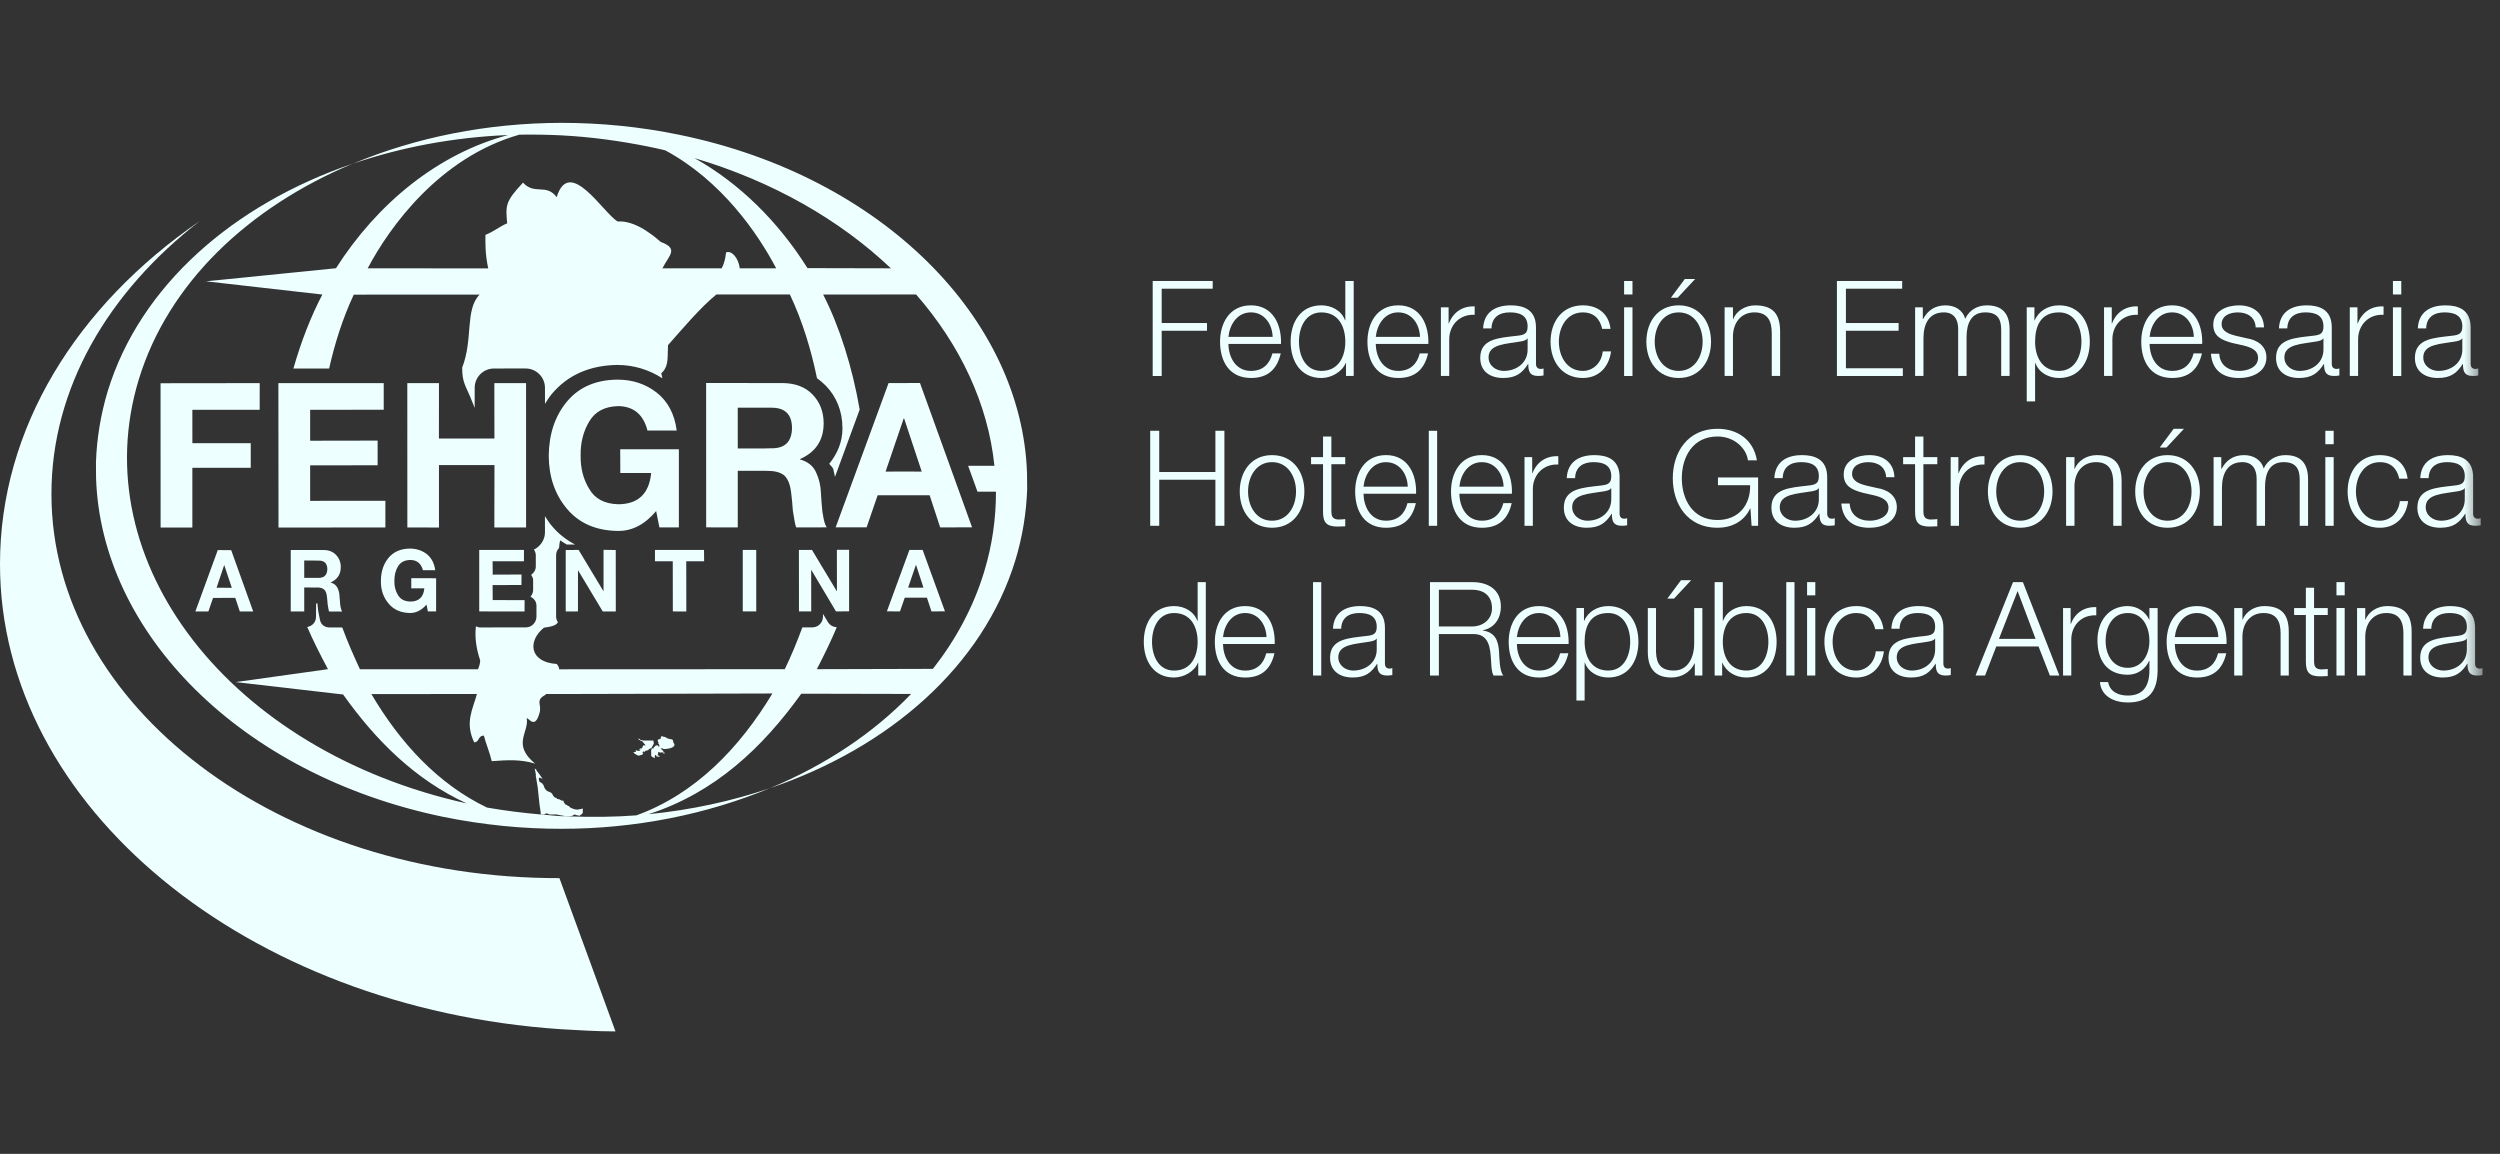 <svg xmlns="http://www.w3.org/2000/svg" xmlns:xlink="http://www.w3.org/1999/xlink" width="104" height="48" viewBox="0 0 104 48">
  <rect x="0" y="0" width="104" height="48" fill="#333333" stroke="none"/>
  <defs>
    <polygon id="fehgra-a" points="0 38.906 103.271 38.906 103.271 1.111 0 1.111"/>
  </defs>
  <g fill="none" fill-rule="evenodd" transform="translate(0 4)">
    <polygon fill="#EFF" points="6.681 17.945 8.002 17.945 8.002 15.461 10.431 15.461 10.431 14.438 8.003 14.438 8.002 13.048 10.802 13.048 10.804 11.938 6.679 11.943"/>
    <polygon fill="#EFF" points="11.586 17.945 16.032 17.943 16.032 16.833 12.902 16.835 12.902 15.359 15.709 15.355 15.709 14.329 12.902 14.334 12.902 13.048 15.963 13.045 15.963 11.938 11.581 11.938"/>
    <polygon fill="#EFF" points="16.946 17.942 18.261 17.945 18.261 15.348 20.57 15.348 20.565 17.943 21.885 17.942 21.884 11.938 20.565 11.938 20.568 14.242 18.259 14.242 18.261 11.938 16.944 11.938"/>
    <path fill="#EFF" d="M27.296 17.26C26.822 17.821 26.294 18.097 25.696 18.086 24.797 18.075 24.093 17.767 23.591 17.173 23.09 16.581 22.835 15.848 22.827 14.964 22.838 14.049 23.09 13.297 23.591 12.698 24.092 12.103 24.789 11.8 25.693 11.793 26.308 11.793 26.855 11.97 27.319 12.333 27.783 12.697 28.063 13.226 28.151 13.91L26.935 13.91C26.761 13.234 26.353 12.905 25.721 12.894 25.157 12.908 24.759 13.118 24.513 13.531 24.269 13.94 24.144 14.409 24.154 14.964 24.148 15.478 24.265 15.941 24.516 16.346 24.757 16.759 25.157 16.961 25.721 16.977 26.547 16.973 27.005 16.54 27.088 15.678L25.805 15.678 25.801 14.69 28.241 14.69 28.241 17.94 27.432 17.94 27.296 17.26zM29.377 17.938L30.691 17.941 30.691 15.585 31.82 15.585 31.818 14.655 30.691 14.655 30.69 12.96 31.818 12.958 31.818 11.935 29.375 11.932 29.377 17.938zM31.82 15.585L31.956 15.59C32.269 15.59 32.502 15.664 32.65 15.8 32.788 15.95 32.877 16.178 32.912 16.5 32.944 16.741 32.965 16.991 32.983 17.247 33 17.371 33.025 17.496 33.045 17.612 33.062 17.731 33.087 17.843 33.119 17.941L34.394 17.938C34.338 17.858 34.297 17.745 34.273 17.618 34.258 17.557 34.244 17.498 34.237 17.425 34.223 17.371 34.215 17.311 34.207 17.244 34.181 16.955 34.159 16.72 34.151 16.516 34.142 16.202 34.072 15.91 33.946 15.646 33.826 15.376 33.596 15.201 33.279 15.113L33.279 15.098C33.937 14.808 34.269 14.304 34.264 13.593 34.259 13.117 34.103 12.72 33.802 12.411 33.5 12.097 33.079 11.938 32.543 11.935L31.818 11.935 31.818 12.958 32.078 12.96C32.652 12.955 32.941 13.231 32.947 13.793 32.944 14.376 32.652 14.662 32.078 14.648L31.818 14.655 31.82 15.585zM34.763 17.938L36.051 17.938 36.51 16.603 37.595 16.603 37.595 15.616 36.84 15.618 37.592 13.412 37.592 11.935 36.965 11.935 34.763 17.938zM37.595 16.603L38.673 16.603 39.112 17.941 40.438 17.936 38.271 11.932 37.592 11.935 37.592 13.412 37.595 13.407 37.613 13.412 38.344 15.618 37.595 15.616 37.595 16.603zM8.127 21.438L8.668 21.438 8.862 20.875 9.324 20.872 9.323 20.451 9.009 20.451 9.323 19.516 9.323 18.885 9.06 18.881 8.127 21.438zM9.324 20.872L9.788 20.872 9.976 21.438 10.533 21.438 9.617 18.885 9.323 18.885 9.323 19.516 9.331 19.512 9.643 20.452 9.323 20.451 9.324 20.872zM12.095 21.438L12.656 21.438 12.656 20.439 13.135 20.441 13.133 20.039 12.656 20.038 12.656 19.316 13.135 19.32 13.135 18.881 12.095 18.881 12.095 21.438zM13.135 20.441L13.196 20.439C13.328 20.439 13.423 20.469 13.488 20.528 13.551 20.588 13.59 20.687 13.601 20.825 13.615 20.93 13.622 21.036 13.631 21.145 13.637 21.198 13.651 21.246 13.657 21.297 13.664 21.345 13.677 21.399 13.685 21.438L14.233 21.441C14.207 21.401 14.191 21.355 14.18 21.297 14.172 21.276 14.166 21.248 14.166 21.22 14.156 21.193 14.153 21.17 14.152 21.139 14.141 21.013 14.132 20.915 14.126 20.833 14.124 20.697 14.095 20.569 14.04 20.458 13.985 20.347 13.895 20.27 13.756 20.235L13.757 20.23C14.039 20.103 14.178 19.887 14.176 19.588 14.176 19.385 14.109 19.222 13.979 19.085 13.853 18.95 13.673 18.877 13.445 18.881L13.135 18.881 13.135 19.32 13.247 19.321C13.489 19.316 13.612 19.429 13.617 19.669 13.614 19.919 13.491 20.041 13.247 20.04L13.133 20.039 13.135 20.441zM17.743 21.151L17.799 21.435 18.142 21.435 18.142 20.055 17.109 20.052 17.109 20.474 17.653 20.475C17.619 20.836 17.424 21.025 17.074 21.025 16.836 21.021 16.662 20.934 16.558 20.758 16.449 20.585 16.401 20.389 16.406 20.168 16.405 19.935 16.453 19.729 16.558 19.559 16.664 19.388 16.831 19.298 17.071 19.295 17.339 19.295 17.515 19.436 17.595 19.721L18.104 19.721C18.068 19.432 17.95 19.207 17.75 19.047 17.552 18.896 17.318 18.824 17.057 18.82 16.675 18.825 16.378 18.95 16.164 19.204 15.955 19.459 15.845 19.78 15.845 20.172 15.84 20.549 15.955 20.86 16.164 21.106 16.378 21.364 16.675 21.496 17.061 21.501 17.312 21.501 17.541 21.384 17.743 21.151"/>
    <polygon fill="#EFF" points="19.936 21.435 21.822 21.438 21.823 20.966 20.497 20.963 20.492 20.339 21.692 20.336 21.695 19.9 20.497 19.905 20.492 19.349 21.796 19.35 21.797 18.877 19.936 18.877"/>
    <polygon fill="#EFF" points="23.534 21.438 24.043 21.435 24.044 19.721 24.048 19.725 25.075 21.438 25.617 21.438 25.615 18.881 25.107 18.873 25.107 20.596 25.101 20.59 24.07 18.877 23.534 18.881"/>
    <polygon fill="#EFF" points="27.99 21.435 28.551 21.438 28.548 19.35 29.292 19.349 29.287 18.877 27.247 18.877 27.247 19.35 27.987 19.349"/>
    <polygon fill="#EFF" points="30.899 21.435 31.46 21.435 31.459 18.877 30.899 18.877"/>
    <polygon fill="#EFF" points="33.237 21.435 33.747 21.435 33.745 19.719 33.755 19.717 34.777 21.435 35.323 21.431 35.323 18.873 34.814 18.873 34.817 20.59 34.81 20.593 33.778 18.877 33.235 18.877"/>
    <path fill="#EFF" d="M36.895 21.431L37.439 21.435 37.638 20.864 38.103 20.864 38.101 20.447 37.778 20.445 38.099 19.505 38.101 18.877 37.832 18.877 36.895 21.431zM38.103 20.864L38.561 20.864 38.749 21.435 39.31 21.431 38.382 18.877 38.101 18.877 38.099 19.505 38.103 19.507 38.108 19.505 38.417 20.445 38.101 20.447 38.103 20.864zM2.14 16.559C2.135 12.138 4.514 8.132 8.312 5.194 3.183 8.717-.003 13.819 0 19.472.003 29.584 10.289 37.933 23.315 38.814 24.076 38.858 24.854 38.906 25.604 38.906L23.272 32.53C11.608 32.555 2.144 25.377 2.14 16.559M23.807 29.939L23.892 29.882 24.015 29.918 24.116 29.935 24.172 29.88 24.192 29.884 24.244 29.814 24.244 29.682 24.244 29.636 24.138 29.66 24.012 29.682 23.894 29.664 23.734 29.603 23.692 29.555 23.513 29.457 23.459 29.384 23.438 29.309 23.369 29.306 23.313 29.276 23.262 29.25 23.182 29.236 23.133 29.185 23.09 29.185 23.018 29.113 22.986 29.05 22.929 28.978 22.812 28.926 22.762 28.906 22.705 28.854 22.652 28.779 22.613 28.669 22.561 28.596 22.494 28.55 22.445 28.522 22.417 28.444 22.42 28.374 22.445 28.35 22.518 28.369 22.559 28.425 22.559 28.39 22.518 28.322 22.445 28.217 22.365 28.112 22.311 28.04 22.313 28.017 22.244 27.969 22.292 28.22 22.289 28.276 22.368 28.75 22.445 29.48 22.492 29.788 22.494 29.839 22.494 29.882C22.539 29.882 22.581 29.884 22.621 29.889L22.637 29.882 22.705 29.842 22.764 29.839 22.812 29.863 22.855 29.882 22.91 29.882 22.986 29.882 23.059 29.882 23.135 29.878 23.335 29.92 23.439 29.936 23.461 29.939 23.497 29.955C23.559 29.958 23.626 29.958 23.69 29.963L23.692 29.955 23.807 29.939zM26.652 27.408L26.689 27.41 26.757 27.357 26.727 27.302 26.757 27.259 26.776 27.261 26.812 27.282 26.857 27.23C26.888 27.23 26.956 27.208 26.956 27.208L27.01 27.161 27.038 27.132 27.088 27.132 27.15 27.028 27.2 26.932 27.181 26.806 27.148 26.806 26.779 26.806C26.767 26.802 26.754 26.802 26.754 26.802L26.655 26.785 26.609 26.751 26.557 26.711 26.578 26.785 26.629 26.785 26.655 26.806 26.629 26.827 26.707 26.827 26.757 26.88C26.757 26.892 26.767 26.9 26.776 26.911 26.812 26.936 26.842 26.976 26.854 27.008L26.778 27.008 26.758 27.007 26.703 27.132 26.684 27.136 26.628 27.136 26.604 27.161 26.578 27.187 26.654 27.187 26.609 27.233 26.524 27.233 26.446 27.208 26.448 27.282 26.359 27.282 26.357 27.307C26.407 27.357 26.554 27.488 26.652 27.408M27.184 27.136L27.153 27.136 27.112 27.132 27.111 27.159 27.09 27.204 27.087 27.259 27.09 27.278 27.09 27.337 27.09 27.357 27.087 27.412 27.09 27.433 27.108 27.466 27.153 27.496 27.16 27.51 27.18 27.51 27.239 27.541 27.239 27.466 27.251 27.412 27.29 27.408 27.308 27.463 27.436 27.488 27.436 27.466 27.41 27.43 27.383 27.433 27.364 27.412 27.361 27.391 27.386 27.307 27.384 27.278 27.408 27.282 27.457 27.307 27.489 27.302 27.508 27.302 27.533 27.302 27.575 27.302 27.61 27.302 27.604 27.337 27.604 27.357 27.638 27.359 27.638 27.302 27.604 27.282 27.604 27.261 27.576 27.244 27.57 27.229 27.566 27.204 27.491 27.159 27.491 27.132 27.507 27.136 27.57 27.132 27.575 27.136 27.606 27.161C27.84 27.159 28.186 27.084 28.007 26.881 28.007 26.674 27.894 26.824 27.664 26.657L27.638 26.654 27.61 26.654 27.576 26.636 27.533 26.621 27.491 26.657 27.491 26.676 27.491 26.712 27.455 26.751 27.408 26.748 27.361 26.786 27.364 26.824 27.387 26.881 27.386 26.936 27.41 26.951 27.436 27.03 27.408 27.084 27.406 27.056 27.365 27.008 27.332 27.008 27.308 27.008 27.287 27.007 27.235 27.059 27.202 27.084 27.184 27.136z"/>
    <path fill="#EFF" d="M26.475,29.919 C25.558,29.988 24.628,29.998 23.689,29.962 C23.626,29.958 23.56,29.958 23.498,29.954 C23.447,29.953 23.395,29.954 23.347,29.954 C23.104,29.94 22.863,29.913 22.621,29.89 C22.58,29.884 22.539,29.882 22.494,29.882 C21.749,29.818 21.009,29.724 20.26,29.595 C18.213,28.614 16.637,26.887 15.45,24.874 L19.84,24.87 C19.673,25.497 19.327,26.054 19.726,26.881 C19.948,26.882 19.875,26.6 20.13,26.603 C20.202,26.9 20.383,27.337 20.457,27.665 C21.109,27.614 21.672,27.585 22.258,27.767 C21.284,26.954 22.017,26.479 21.912,25.87 C22.022,25.9 22.256,26.327 22.441,25.667 C22.559,25.314 22.244,25.138 22.685,24.909 C22.698,24.894 22.709,24.884 22.715,24.871 L23.744,24.871 L23.783,24.87 L32.132,24.849 C30.775,27.101 28.935,29.028 26.475,29.919 L26.475,29.919 Z M33.591,7.154 C32.371,5.214 30.761,3.621 28.889,2.577 C32.157,3.545 34.95,5.157 37.061,7.162 L33.591,7.154 Z M30.771,7.163 L30.772,7.151 C30.722,6.744 30.44,6.4 30.203,6.503 C30.178,6.769 30.117,6.979 30.023,7.163 L27.558,7.162 C27.561,7.154 27.56,7.143 27.571,7.137 C27.835,6.621 28.21,6.367 27.569,6.097 C27.541,6.089 27.507,6.077 27.486,6.062 C27.367,5.968 27.266,5.873 27.146,5.785 C27.019,5.691 26.897,5.611 26.775,5.533 C26.422,5.323 26.049,5.189 25.695,5.214 C25.089,4.858 23.689,2.487 23.157,4.202 C22.723,3.618 22.236,4.128 21.758,3.597 C21.025,4.384 21.028,4.532 21.099,5.29 C20.788,5.419 20.528,5.642 20.195,5.77 C20.195,6.055 20.17,6.519 20.31,7.165 L15.295,7.163 C16.226,5.404 18.302,2.545 21.605,1.602 C22.188,1.593 22.772,1.602 23.355,1.631 C24.553,1.693 25.766,1.855 26.975,2.099 C27.212,2.144 27.443,2.2 27.675,2.254 C30.025,3.523 31.525,5.708 32.289,7.162 L30.771,7.163 Z M28.268,1.609 C26.622,1.269 24.978,1.111 23.361,1.111 C20.271,1.115 17.301,1.714 14.694,2.805 C16.699,2.12 18.878,1.71 21.141,1.617 C18.241,2.387 15.711,4.438 13.976,7.159 L8.569,7.703 L13.41,8.253 C12.942,9.139 12.528,10.202 12.205,11.332 L13.691,11.332 C13.925,10.3 14.249,9.254 14.717,8.257 L19.952,8.254 C19.335,8.888 19.693,10.084 19.227,11.293 C19.225,11.96 19.392,12.052 19.646,12.719 C19.681,12.809 19.717,12.883 19.747,12.969 L19.747,12.13 C19.747,11.687 20.11,11.329 20.549,11.33 L21.868,11.329 C22.31,11.329 22.671,11.69 22.671,12.134 L22.671,12.802 C22.76,12.661 22.846,12.515 22.963,12.379 C23.619,11.602 24.53,11.198 25.678,11.181 C26.37,11.184 26.995,11.378 27.552,11.735 C27.54,11.66 27.528,11.59 27.507,11.53 C27.53,11.511 27.551,11.488 27.573,11.464 C27.825,11.192 27.762,10.815 27.789,10.358 C28.41,9.658 29.126,8.801 29.8,8.251 L32.86,8.25 C33.394,9.387 33.748,10.572 33.987,11.735 C34.12,11.827 34.237,11.932 34.352,12.044 C34.8,12.503 35.042,13.11 35.045,13.784 C35.047,13.792 35.048,13.8 35.047,13.811 C35.047,14.398 34.828,14.88 34.497,15.294 C34.545,15.365 34.621,15.417 34.662,15.503 L34.735,15.838 L35.762,13.039 C35.465,11.3 34.922,9.574 34.243,8.253 L38.111,8.25 C39.952,10.361 41.106,12.817 41.368,15.377 L40.274,15.377 L40.663,16.454 L41.432,16.454 C41.435,17.558 41.279,18.682 40.937,19.799 C40.492,21.258 39.76,22.613 38.809,23.825 L33.981,23.838 C34.314,23.193 34.584,22.631 34.809,22.094 C34.659,22.083 34.525,22.011 34.443,21.881 C34.443,21.881 34.306,21.647 34.236,21.537 L34.236,21.654 C34.235,21.9 34.039,22.099 33.794,22.099 L33.378,22.099 C33.156,22.703 32.916,23.282 32.647,23.839 L23.787,23.842 L23.765,23.842 L23.265,23.845 C23.254,23.763 23.224,23.69 23.159,23.621 C22.016,23.547 21.94,22.664 22.631,22.109 C23.038,22.063 23.163,21.979 23.209,21.882 C23.167,21.815 23.132,21.739 23.134,21.654 L23.134,19.095 C23.136,18.98 23.179,18.87 23.256,18.797 C23.264,18.672 23.279,18.558 23.309,18.478 C23.397,18.544 23.488,18.602 23.574,18.651 L23.578,18.652 L23.922,18.652 C23.563,18.459 23.235,18.214 22.97,17.894 C22.849,17.761 22.764,17.614 22.669,17.473 L22.671,18.143 C22.671,18.46 22.477,18.733 22.211,18.864 C22.256,18.923 22.288,19.008 22.289,19.095 L22.289,19.573 C22.288,19.717 22.205,19.831 22.096,19.915 C22.131,19.98 22.178,20.04 22.178,20.119 L22.178,20.553 C22.18,20.654 22.131,20.742 22.07,20.821 C22.211,20.898 22.313,21.017 22.317,21.189 L22.317,21.654 C22.313,21.9 22.116,22.102 21.875,22.099 L19.978,22.102 C19.914,22.102 19.856,22.083 19.799,22.055 C19.765,22.36 19.754,22.81 19.976,23.475 C19.975,23.589 19.937,23.715 19.886,23.842 L14.974,23.842 C14.712,23.277 14.46,22.707 14.238,22.102 L13.732,22.102 C13.53,22.107 13.371,22.014 13.316,21.812 C13.316,21.812 13.265,21.582 13.254,21.511 C13.254,21.511 13.237,21.428 13.227,21.327 C13.227,21.327 13.213,21.193 13.203,21.1 C13.196,21.103 13.189,21.104 13.186,21.105 C13.186,21.105 13.154,21.105 13.15,21.104 C13.148,21.38 13.146,21.655 13.146,21.655 C13.15,21.877 12.99,22.048 12.781,22.083 C13.013,22.624 13.3,23.193 13.643,23.838 L9.803,24.375 L14.274,24.891 C15.639,26.809 17.264,28.431 19.412,29.421 C9.56,27.239 3.46,19.381 5.773,11.787 C6.998,7.774 10.339,4.622 14.67,2.809 C9.712,4.507 5.829,7.879 4.48,12.277 C4.187,13.252 4.025,14.249 3.992,15.228 L3.996,15.877 C4.196,22.301 9.98,28.231 18.451,29.984 C20.097,30.317 21.743,30.48 23.347,30.478 C26.439,30.48 29.405,29.874 32.015,28.792 C30.432,29.331 28.73,29.698 26.978,29.871 C29.754,28.973 31.726,27.095 33.334,24.858 L37.903,24.868 C36.334,26.501 34.329,27.833 32.033,28.787 C37.002,27.095 40.89,23.712 42.241,19.301 C42.537,18.327 42.694,17.337 42.73,16.357 L42.725,15.711 C42.525,9.284 36.731,3.35 28.268,1.609 L28.268,1.609 Z"/>
    <polygon fill="#EFF" points="47.952 7.689 50.448 7.689 50.448 8.01 48.326 8.01 48.326 9.438 50.211 9.438 50.211 9.759 48.326 9.759 48.326 11.641 47.952 11.641"/>
    <path fill="#EFF" d="M52.943 10.014C52.926 9.488 52.601 8.995 52.04 8.995 51.471 8.995 51.157 9.494 51.102 10.014L52.943 10.014zM51.102 10.308C51.108 10.816 51.372 11.43 52.04 11.43 52.547 11.43 52.822 11.132 52.932 10.7L53.279 10.7C53.13 11.348 52.755 11.724 52.04 11.724 51.135 11.724 50.754 11.026 50.754 10.214 50.754 9.461 51.135 8.702 52.04 8.702 52.954 8.702 53.318 9.504 53.289 10.308L51.102 10.308zM54.969 11.43C55.706 11.43 55.965 10.806 55.965 10.214 55.965 9.621 55.706 8.996 54.969 8.996 54.307 8.996 54.037 9.621 54.037 10.214 54.037 10.806 54.307 11.43 54.969 11.43L54.969 11.43zM56.314 11.64L55.994 11.64 55.994 11.098 55.983 11.098C55.834 11.469 55.382 11.725 54.969 11.725 54.103 11.725 53.691 11.021 53.691 10.214 53.691 9.406 54.103 8.702 54.969 8.702 55.393 8.702 55.807 8.918 55.955 9.328L55.965 9.328 55.965 7.689 56.314 7.689 56.314 11.64zM59.073 10.014C59.056 9.488 58.73 8.995 58.169 8.995 57.602 8.995 57.288 9.494 57.232 10.014L59.073 10.014zM57.232 10.308C57.238 10.816 57.502 11.43 58.169 11.43 58.676 11.43 58.952 11.132 59.062 10.7L59.408 10.7C59.26 11.348 58.885 11.724 58.169 11.724 57.264 11.724 56.885 11.026 56.885 10.214 56.885 9.461 57.264 8.702 58.169 8.702 59.084 8.702 59.447 9.504 59.42 10.308L57.232 10.308zM59.941 8.786L60.262 8.786 60.262 9.456 60.272 9.456C60.449 8.995 60.835 8.724 61.347 8.746L61.347 9.095C60.719 9.063 60.288 9.527 60.288 10.119L60.288 11.64 59.941 11.64 59.941 8.786zM63.549 10.08L63.539 10.08C63.494 10.163 63.341 10.192 63.247 10.207 62.657 10.313 61.924 10.307 61.924 10.866 61.924 11.215 62.234 11.43 62.558 11.43 63.087 11.43 63.556 11.094 63.549 10.534L63.549 10.08zM61.697 9.66C61.731 8.99 62.199 8.703 62.85 8.703 63.351 8.703 63.897 8.857 63.897 9.622L63.897 11.137C63.897 11.27 63.963 11.348 64.1 11.348 64.139 11.348 64.183 11.337 64.211 11.326L64.211 11.619C64.134 11.635 64.079 11.64 63.985 11.64 63.632 11.64 63.577 11.443 63.577 11.143L63.566 11.143C63.325 11.514 63.076 11.724 62.53 11.724 62.006 11.724 61.578 11.464 61.578 10.889 61.578 10.087 62.355 10.057 63.104 9.969 63.389 9.937 63.549 9.898 63.549 9.583 63.549 9.113 63.214 8.995 62.806 8.995 62.376 8.995 62.056 9.195 62.046 9.66L61.697 9.66zM66.651 9.682C66.557 9.256 66.299 8.996 65.846 8.996 65.18 8.996 64.849 9.606 64.849 10.214 64.849 10.821 65.18 11.43 65.846 11.43 66.276 11.43 66.628 11.094 66.674 10.618L67.02 10.618C66.926 11.303 66.481 11.724 65.846 11.724 64.975 11.724 64.503 11.032 64.503 10.214 64.503 9.394 64.975 8.702 65.846 8.702 66.452 8.702 66.92 9.029 66.998 9.682L66.651 9.682z"/>
    <mask id="fehgra-b" fill="#fff">
      <use xlink:href="#fehgra-a"/>
    </mask>
    <path fill="#EFF" d="M67.563 11.641L67.911 11.641 67.911 8.786 67.563 8.786 67.563 11.641zM67.563 8.249L67.911 8.249 67.911 7.689 67.563 7.689 67.563 8.249zM69.789 8.387L69.508 8.387 70.088 7.607 70.517 7.607 69.789 8.387zM68.836 10.214C68.836 10.821 69.167 11.43 69.833 11.43 70.5 11.43 70.83 10.821 70.83 10.214 70.83 9.606 70.5 8.996 69.833 8.996 69.167 8.996 68.836 9.606 68.836 10.214L68.836 10.214zM71.179 10.214C71.179 11.032 70.704 11.724 69.833 11.724 68.963 11.724 68.489 11.032 68.489 10.214 68.489 9.394 68.963 8.702 69.833 8.702 70.704 8.702 71.179 9.394 71.179 10.214L71.179 10.214zM71.744 8.786L72.091 8.786 72.091 9.278 72.102 9.278C72.228 8.935 72.609 8.703 73.012 8.703 73.81 8.703 74.053 9.123 74.053 9.804L74.053 11.64 73.705 11.64 73.705 9.859C73.705 9.366 73.546 8.995 72.984 8.995 72.433 8.995 72.102 9.416 72.091 9.975L72.091 11.64 71.744 11.64 71.744 8.786z" mask="url(#fehgra-b)"/>
    <polygon fill="#EFF" points="76.416 7.689 79.131 7.689 79.131 8.01 76.79 8.01 76.79 9.438 78.982 9.438 78.982 9.759 76.79 9.759 76.79 11.32 79.158 11.32 79.158 11.641 76.416 11.641" mask="url(#fehgra-b)"/>
    <path fill="#EFF" d="M79.669 8.786L79.989 8.786 79.989 9.267 80.006 9.267C80.188 8.924 80.484 8.703 80.937 8.703 81.312 8.703 81.648 8.885 81.752 9.263 81.924 8.885 82.281 8.703 82.656 8.703 83.279 8.703 83.599 9.029 83.599 9.704L83.599 11.64 83.25 11.64 83.25 9.721C83.25 9.25 83.075 8.995 82.58 8.995 81.979 8.995 81.809 9.495 81.809 10.025L81.809 11.64 81.46 11.64 81.46 9.704C81.467 9.317 81.306 8.995 80.865 8.995 80.264 8.995 80.022 9.449 80.016 10.048L80.016 11.64 79.669 11.64 79.669 8.786zM85.657 8.995C84.892 8.995 84.66 9.566 84.66 10.214 84.66 10.805 84.919 11.43 85.657 11.43 86.318 11.43 86.588 10.805 86.588 10.214 86.588 9.621 86.318 8.995 85.657 8.995L85.657 8.995zM84.312 8.786L84.632 8.786 84.632 9.329 84.643 9.329C84.804 8.941 85.2 8.702 85.657 8.702 86.522 8.702 86.936 9.405 86.936 10.214 86.936 11.021 86.522 11.724 85.657 11.724 85.232 11.724 84.819 11.509 84.671 11.099L84.66 11.099 84.66 12.699 84.312 12.699 84.312 8.786zM87.528 8.786L87.849 8.786 87.849 9.456 87.86 9.456C88.036 8.995 88.422 8.724 88.934 8.746L88.934 9.095C88.306 9.063 87.875 9.527 87.875 10.119L87.875 11.64 87.528 11.64 87.528 8.786zM91.264 10.014C91.248 9.488 90.922 8.995 90.36 8.995 89.793 8.995 89.479 9.494 89.423 10.014L91.264 10.014zM89.423 10.308C89.429 10.816 89.693 11.43 90.36 11.43 90.868 11.43 91.144 11.132 91.253 10.7L91.601 10.7C91.451 11.348 91.077 11.724 90.36 11.724 89.456 11.724 89.076 11.026 89.076 10.214 89.076 9.461 89.456 8.702 90.36 8.702 91.275 8.702 91.639 9.504 91.611 10.308L89.423 10.308zM93.836 9.621C93.819 9.189 93.489 8.996 93.092 8.996 92.783 8.996 92.419 9.117 92.419 9.488 92.419 9.798 92.772 9.909 93.009 9.969L93.473 10.075C93.869 10.136 94.283 10.368 94.283 10.866 94.283 11.487 93.672 11.725 93.142 11.725 92.48 11.725 92.028 11.414 91.974 10.716L92.321 10.716C92.348 11.187 92.695 11.43 93.159 11.43 93.484 11.43 93.935 11.287 93.935 10.889 93.935 10.557 93.627 10.446 93.312 10.368L92.866 10.269C92.414 10.147 92.072 9.993 92.072 9.505 92.072 8.924 92.64 8.703 93.142 8.703 93.71 8.703 94.162 9 94.183 9.621L93.836 9.621zM96.656 10.08L96.645 10.08C96.6 10.163 96.447 10.192 96.354 10.207 95.763 10.313 95.03 10.307 95.03 10.866 95.03 11.215 95.339 11.43 95.664 11.43 96.193 11.43 96.661 11.094 96.656 10.534L96.656 10.08zM94.804 9.66C94.837 8.99 95.305 8.703 95.955 8.703 96.458 8.703 97.002 8.857 97.002 9.622L97.002 11.137C97.002 11.27 97.068 11.348 97.207 11.348 97.245 11.348 97.29 11.337 97.317 11.326L97.317 11.619C97.24 11.635 97.186 11.64 97.092 11.64 96.737 11.64 96.682 11.443 96.682 11.143L96.672 11.143C96.43 11.514 96.182 11.724 95.637 11.724 95.112 11.724 94.683 11.464 94.683 10.889 94.683 10.087 95.46 10.057 96.21 9.969 96.495 9.937 96.656 9.898 96.656 9.583 96.656 9.113 96.319 8.995 95.911 8.995 95.482 8.995 95.162 9.195 95.152 9.66L94.804 9.66zM97.751 8.786L98.07 8.786 98.07 9.456 98.082 9.456C98.258 8.995 98.644 8.724 99.156 8.746L99.156 9.095C98.528 9.063 98.097 9.527 98.097 10.119L98.097 11.64 97.751 11.64 97.751 8.786zM99.546 11.641L99.893 11.641 99.893 8.786 99.546 8.786 99.546 11.641zM99.546 8.249L99.893 8.249 99.893 7.689 99.546 7.689 99.546 8.249zM102.433 10.08L102.422 10.08C102.377 10.163 102.224 10.192 102.131 10.207 101.54 10.313 100.808 10.307 100.808 10.866 100.808 11.215 101.116 11.43 101.441 11.43 101.97 11.43 102.439 11.094 102.433 10.534L102.433 10.08zM100.581 9.66C100.614 8.99 101.082 8.703 101.732 8.703 102.235 8.703 102.779 8.857 102.779 9.622L102.779 11.137C102.779 11.27 102.847 11.348 102.985 11.348 103.023 11.348 103.067 11.337 103.096 11.326L103.096 11.619C103.017 11.635 102.963 11.64 102.869 11.64 102.516 11.64 102.46 11.443 102.46 11.143L102.449 11.143C102.207 11.514 101.958 11.724 101.414 11.724 100.889 11.724 100.46 11.464 100.46 10.889 100.46 10.087 101.238 10.057 101.987 9.969 102.272 9.937 102.433 9.898 102.433 9.583 102.433 9.113 102.096 8.995 101.689 8.995 101.259 8.995 100.939 9.195 100.929 9.66L100.581 9.66z" mask="url(#fehgra-b)"/>
    <polygon fill="#EFF" points="47.849 13.92 48.224 13.92 48.224 15.636 50.561 15.636 50.561 13.92 50.935 13.92 50.935 17.873 50.561 17.873 50.561 15.957 48.224 15.957 48.224 17.873 47.849 17.873" mask="url(#fehgra-b)"/>
    <path fill="#EFF" d="M51.919 16.444C51.919 17.053 52.25 17.662 52.916 17.662 53.585 17.662 53.915 17.053 53.915 16.444 53.915 15.835 53.585 15.225 52.916 15.225 52.25 15.225 51.919 15.835 51.919 16.444M54.262 16.444C54.262 17.263 53.787 17.954 52.916 17.954 52.047 17.954 51.573 17.263 51.573 16.444 51.573 15.625 52.047 14.933 52.916 14.933 53.787 14.933 54.262 15.625 54.262 16.444M55.385 15.016L55.962 15.016 55.962 15.31 55.385 15.31 55.385 17.235C55.385 17.462 55.417 17.595 55.666 17.612 55.765 17.612 55.865 17.606 55.962 17.595L55.962 17.894C55.858 17.894 55.76 17.905 55.654 17.905 55.191 17.905 55.032 17.751 55.038 17.263L55.038 15.31 54.54 15.31 54.54 15.016 55.038 15.016 55.038 14.159 55.385 14.159 55.385 15.016zM58.563 16.245C58.547 15.718 58.221 15.226 57.659 15.226 57.092 15.226 56.777 15.725 56.722 16.245L58.563 16.245zM56.722 16.539C56.729 17.048 56.992 17.661 57.659 17.661 58.167 17.661 58.443 17.362 58.551 16.931L58.9 16.931C58.75 17.578 58.375 17.955 57.659 17.955 56.755 17.955 56.375 17.257 56.375 16.445 56.375 15.691 56.755 14.932 57.659 14.932 58.574 14.932 58.938 15.736 58.909 16.539L56.722 16.539z" mask="url(#fehgra-b)"/>
    <polygon fill="#EFF" points="59.438 17.873 59.785 17.873 59.785 13.921 59.438 13.921" mask="url(#fehgra-b)"/>
    <path fill="#EFF" d="M62.55 16.245C62.533 15.718 62.208 15.226 61.647 15.226 61.079 15.226 60.765 15.725 60.71 16.245L62.55 16.245zM60.71 16.539C60.716 17.048 60.98 17.661 61.647 17.661 62.154 17.661 62.429 17.362 62.539 16.931L62.887 16.931C62.738 17.578 62.363 17.955 61.647 17.955 60.742 17.955 60.362 17.257 60.362 16.445 60.362 15.691 60.742 14.932 61.647 14.932 62.562 14.932 62.925 15.736 62.896 16.539L60.71 16.539zM63.42 15.016L63.739 15.016 63.739 15.686 63.751 15.686C63.927 15.225 64.313 14.955 64.825 14.978L64.825 15.325C64.197 15.292 63.766 15.758 63.766 16.35L63.766 17.872 63.42 17.872 63.42 15.016zM67.029 16.311L67.016 16.311C66.973 16.394 66.819 16.422 66.725 16.439 66.135 16.543 65.402 16.539 65.402 17.096 65.402 17.445 65.711 17.662 66.036 17.662 66.565 17.662 67.033 17.323 67.029 16.764L67.029 16.311zM65.176 15.891C65.209 15.221 65.678 14.933 66.328 14.933 66.829 14.933 67.375 15.088 67.375 15.852L67.375 17.369C67.375 17.501 67.441 17.579 67.58 17.579 67.617 17.579 67.661 17.568 67.689 17.556L67.689 17.851C67.612 17.866 67.557 17.872 67.464 17.872 67.11 17.872 67.055 17.673 67.055 17.373L67.045 17.373C66.803 17.744 66.554 17.954 66.008 17.954 65.484 17.954 65.056 17.694 65.056 17.12 65.056 16.316 65.833 16.289 66.583 16.2 66.867 16.168 67.029 16.129 67.029 15.813 67.029 15.343 66.691 15.225 66.284 15.225 65.854 15.225 65.535 15.425 65.524 15.891L65.176 15.891zM73.137 17.872L72.866 17.872 72.818 17.152 72.806 17.152C72.541 17.717 72.012 17.955 71.446 17.955 70.206 17.955 69.588 16.975 69.588 15.896 69.588 14.817 70.206 13.838 71.446 13.838 72.272 13.838 72.944 14.285 73.087 15.149L72.713 15.149C72.663 14.696 72.194 14.158 71.446 14.158 70.404 14.158 69.963 15.032 69.963 15.896 69.963 16.759 70.404 17.633 71.446 17.633 72.317 17.633 72.823 17.019 72.806 16.183L71.467 16.183 71.467 15.862 73.137 15.862 73.137 17.872zM75.664 16.311L75.652 16.311C75.609 16.394 75.456 16.422 75.361 16.439 74.771 16.543 74.038 16.539 74.038 17.096 74.038 17.445 74.347 17.662 74.672 17.662 75.201 17.662 75.67 17.323 75.664 16.764L75.664 16.311zM73.813 15.891C73.845 15.221 74.314 14.933 74.964 14.933 75.465 14.933 76.011 15.088 76.011 15.852L76.011 17.369C76.011 17.501 76.077 17.579 76.215 17.579 76.253 17.579 76.296 17.568 76.326 17.556L76.326 17.851C76.248 17.866 76.193 17.872 76.099 17.872 75.747 17.872 75.691 17.673 75.691 17.373L75.681 17.373C75.438 17.744 75.19 17.954 74.645 17.954 74.12 17.954 73.691 17.694 73.691 17.12 73.691 16.316 74.468 16.289 75.218 16.2 75.503 16.168 75.664 16.129 75.664 15.813 75.664 15.343 75.327 15.225 74.92 15.225 74.49 15.225 74.17 15.425 74.16 15.891L73.813 15.891zM78.462 15.852C78.444 15.42 78.115 15.226 77.717 15.226 77.41 15.226 77.046 15.349 77.046 15.719 77.046 16.029 77.398 16.14 77.635 16.2L78.098 16.305C78.495 16.366 78.908 16.6 78.908 17.096 78.908 17.717 78.296 17.955 77.767 17.955 77.105 17.955 76.654 17.645 76.599 16.947L76.946 16.947C76.973 17.417 77.321 17.662 77.784 17.662 78.109 17.662 78.561 17.517 78.561 17.12 78.561 16.787 78.253 16.676 77.937 16.6L77.492 16.499C77.04 16.377 76.698 16.222 76.698 15.736 76.698 15.155 77.266 14.933 77.767 14.933 78.336 14.933 78.787 15.232 78.808 15.852L78.462 15.852zM80.013 15.016L80.592 15.016 80.592 15.31 80.013 15.31 80.013 17.235C80.013 17.462 80.047 17.595 80.296 17.612 80.395 17.612 80.494 17.606 80.592 17.595L80.592 17.894C80.488 17.894 80.388 17.905 80.284 17.905 79.821 17.905 79.662 17.751 79.667 17.263L79.667 15.31 79.17 15.31 79.17 15.016 79.667 15.016 79.667 14.159 80.013 14.159 80.013 15.016zM81.148 15.016L81.468 15.016 81.468 15.686 81.479 15.686C81.656 15.225 82.042 14.955 82.554 14.978L82.554 15.325C81.925 15.292 81.494 15.758 81.494 16.35L81.494 17.872 81.148 17.872 81.148 15.016zM83.043 16.444C83.043 17.053 83.374 17.662 84.04 17.662 84.707 17.662 85.038 17.053 85.038 16.444 85.038 15.835 84.707 15.225 84.04 15.225 83.374 15.225 83.043 15.835 83.043 16.444M85.385 16.444C85.385 17.263 84.911 17.954 84.04 17.954 83.169 17.954 82.696 17.263 82.696 16.444 82.696 15.625 83.169 14.933 84.04 14.933 84.911 14.933 85.385 15.625 85.385 16.444M85.95 15.016L86.298 15.016 86.298 15.509 86.309 15.509C86.435 15.166 86.816 14.933 87.218 14.933 88.017 14.933 88.259 15.354 88.259 16.034L88.259 17.872 87.912 17.872 87.912 16.09C87.912 15.596 87.753 15.225 87.191 15.225 86.64 15.225 86.309 15.646 86.298 16.205L86.298 17.872 85.95 17.872 85.95 15.016zM90.126 14.617L89.845 14.617 90.424 13.838 90.853 13.838 90.126 14.617zM89.173 16.445C89.173 17.053 89.505 17.662 90.17 17.662 90.838 17.662 91.168 17.053 91.168 16.445 91.168 15.836 90.838 15.226 90.17 15.226 89.505 15.226 89.173 15.836 89.173 16.445L89.173 16.445zM91.515 16.445C91.515 17.264 91.041 17.955 90.17 17.955 89.3 17.955 88.825 17.264 88.825 16.445 88.825 15.625 89.3 14.933 90.17 14.933 91.041 14.933 91.515 15.625 91.515 16.445L91.515 16.445zM92.086 15.016L92.405 15.016 92.405 15.499 92.423 15.499C92.604 15.155 92.902 14.933 93.354 14.933 93.727 14.933 94.065 15.115 94.17 15.492 94.34 15.115 94.697 14.933 95.072 14.933 95.696 14.933 96.015 15.26 96.015 15.935L96.015 17.872 95.668 17.872 95.668 15.952C95.668 15.481 95.492 15.225 94.996 15.225 94.395 15.225 94.225 15.725 94.225 16.255L94.225 17.872 93.876 17.872 93.876 15.935C93.882 15.548 93.723 15.225 93.281 15.225 92.682 15.225 92.438 15.68 92.433 16.278L92.433 17.872 92.086 17.872 92.086 15.016zM96.734 17.872L97.081 17.872 97.081 15.016 96.734 15.016 96.734 17.872zM96.734 14.48L97.081 14.48 97.081 13.921 96.734 13.921 96.734 14.48zM99.809 15.913C99.715 15.486 99.457 15.226 99.004 15.226 98.338 15.226 98.007 15.836 98.007 16.445 98.007 17.053 98.338 17.662 99.004 17.662 99.434 17.662 99.787 17.324 99.832 16.848L100.178 16.848C100.085 17.535 99.638 17.955 99.004 17.955 98.133 17.955 97.661 17.264 97.661 16.445 97.661 15.625 98.133 14.933 99.004 14.933 99.61 14.933 100.078 15.259 100.156 15.913L99.809 15.913zM102.535 16.311L102.523 16.311C102.48 16.394 102.326 16.422 102.232 16.439 101.642 16.543 100.909 16.539 100.909 17.096 100.909 17.445 101.219 17.662 101.544 17.662 102.072 17.662 102.541 17.323 102.535 16.764L102.535 16.311zM100.683 15.891C100.715 15.221 101.185 14.933 101.835 14.933 102.336 14.933 102.882 15.088 102.882 15.852L102.882 17.369C102.882 17.501 102.948 17.579 103.086 17.579 103.124 17.579 103.168 17.568 103.197 17.556L103.197 17.851C103.119 17.866 103.064 17.872 102.97 17.872 102.617 17.872 102.562 17.673 102.562 17.373L102.552 17.373C102.309 17.744 102.061 17.954 101.515 17.954 100.991 17.954 100.563 17.694 100.563 17.12 100.563 16.316 101.339 16.289 102.089 16.2 102.375 16.168 102.535 16.129 102.535 15.813 102.535 15.343 102.199 15.225 101.791 15.225 101.361 15.225 101.041 15.425 101.031 15.891L100.683 15.891zM48.84 23.896C49.566 23.896 49.822 23.28 49.822 22.699 49.822 22.116 49.566 21.502 48.84 21.502 48.19 21.502 47.924 22.116 47.924 22.699 47.924 23.28 48.19 23.896 48.84 23.896L48.84 23.896zM50.162 24.102L49.847 24.102 49.847 23.569 49.836 23.569C49.691 23.933 49.246 24.184 48.84 24.184 47.989 24.184 47.582 23.493 47.582 22.699 47.582 21.904 47.989 21.213 48.84 21.213 49.257 21.213 49.663 21.424 49.809 21.828L49.822 21.828 49.822 20.217 50.162 20.217 50.162 24.102zM52.687 22.502C52.671 21.986 52.351 21.502 51.798 21.502 51.241 21.502 50.932 21.991 50.877 22.502L52.687 22.502zM50.877 22.791C50.883 23.291 51.142 23.896 51.798 23.896 52.296 23.896 52.569 23.601 52.676 23.177L53.017 23.177C52.871 23.815 52.503 24.185 51.798 24.185 50.911 24.185 50.537 23.498 50.537 22.699 50.537 21.959 50.911 21.213 51.798 21.213 52.699 21.213 53.056 22.002 53.028 22.791L50.877 22.791z" mask="url(#fehgra-b)"/>
    <polygon fill="#EFF" points="54.622 24.102 54.964 24.102 54.964 20.217 54.622 20.217" mask="url(#fehgra-b)"/>
    <path fill="#EFF" d="M57.272 22.568L57.26 22.568C57.217 22.65 57.065 22.677 56.973 22.693 56.394 22.796 55.673 22.791 55.673 23.341 55.673 23.684 55.976 23.895 56.296 23.895 56.816 23.895 57.276 23.564 57.272 23.014L57.272 22.568zM55.451 22.155C55.484 21.496 55.944 21.213 56.583 21.213 57.076 21.213 57.613 21.365 57.613 22.116L57.613 23.607C57.613 23.738 57.677 23.814 57.813 23.814 57.851 23.814 57.894 23.803 57.921 23.793L57.921 24.081C57.846 24.096 57.792 24.102 57.7 24.102 57.353 24.102 57.297 23.906 57.297 23.612L57.288 23.612C57.05 23.977 56.805 24.184 56.27 24.184 55.754 24.184 55.331 23.928 55.331 23.363 55.331 22.574 56.096 22.545 56.834 22.458 57.114 22.426 57.272 22.388 57.272 22.078 57.272 21.616 56.94 21.502 56.54 21.502 56.118 21.502 55.804 21.697 55.793 22.155L55.451 22.155zM59.857 22.062L61.232 22.062C61.682 22.062 62.067 21.778 62.067 21.305 62.067 20.833 61.785 20.533 61.232 20.533L59.857 20.533 59.857 22.062zM59.488 20.217L61.261 20.217C61.899 20.217 62.436 20.527 62.436 21.23 62.436 21.718 62.181 22.122 61.682 22.22L61.682 22.23C62.185 22.296 62.333 22.644 62.36 23.106 62.376 23.373 62.376 23.906 62.538 24.102L62.132 24.102C62.041 23.95 62.041 23.661 62.029 23.498 61.997 22.955 61.954 22.351 61.254 22.377L59.857 22.377 59.857 24.102 59.488 24.102 59.488 20.217zM64.912 22.502C64.895 21.986 64.576 21.502 64.022 21.502 63.465 21.502 63.156 21.991 63.102 22.502L64.912 22.502zM63.102 22.791C63.107 23.291 63.367 23.896 64.022 23.896 64.521 23.896 64.794 23.601 64.901 23.177L65.243 23.177C65.097 23.815 64.728 24.185 64.022 24.185 63.135 24.185 62.761 23.498 62.761 22.699 62.761 21.959 63.135 21.213 64.022 21.213 64.923 21.213 65.28 22.002 65.254 22.791L63.102 22.791zM66.901 21.502C66.148 21.502 65.92 22.062 65.92 22.699 65.92 23.281 66.174 23.895 66.901 23.895 67.55 23.895 67.816 23.281 67.816 22.699 67.816 22.116 67.55 21.502 66.901 21.502L66.901 21.502zM65.579 21.294L65.893 21.294 65.893 21.827 65.904 21.827C66.06 21.447 66.452 21.213 66.901 21.213 67.752 21.213 68.158 21.904 68.158 22.699 68.158 23.493 67.752 24.184 66.901 24.184 66.483 24.184 66.078 23.972 65.931 23.569L65.92 23.569 65.92 25.142 65.579 25.142 65.579 21.294zM69.638 20.903L69.361 20.903 69.93 20.136 70.353 20.136 69.638 20.903zM70.818 24.102L70.504 24.102 70.504 23.596 70.493 23.596C70.314 23.972 69.947 24.184 69.528 24.184 68.825 24.184 68.549 23.771 68.549 23.117L68.549 21.295 68.89 21.295 68.89 23.123C68.907 23.628 69.096 23.895 69.638 23.895 70.222 23.895 70.478 23.341 70.478 22.77L70.478 21.295 70.818 21.295 70.818 24.102zM72.65 21.502C71.924 21.502 71.669 22.116 71.669 22.699 71.669 23.281 71.924 23.895 72.65 23.895 73.301 23.895 73.565 23.281 73.565 22.699 73.565 22.116 73.301 21.502 72.65 21.502L72.65 21.502zM71.329 20.217L71.669 20.217 71.669 21.827 71.68 21.827C71.826 21.425 72.233 21.213 72.65 21.213 73.501 21.213 73.907 21.904 73.907 22.699 73.907 23.493 73.501 24.184 72.65 24.184 72.201 24.184 71.809 23.95 71.653 23.569L71.642 23.569 71.642 24.102 71.329 24.102 71.329 20.217z" mask="url(#fehgra-b)"/>
    <polygon fill="#EFF" points="74.309 24.102 74.651 24.102 74.651 20.217 74.309 20.217" mask="url(#fehgra-b)"/>
    <path fill="#EFF" d="M75.175 24.101L75.517 24.101 75.517 21.294 75.175 21.294 75.175 24.101zM75.175 20.767L75.517 20.767 75.517 20.217 75.175 20.217 75.175 20.767zM78.009 22.176C77.917 21.757 77.663 21.502 77.218 21.502 76.562 21.502 76.237 22.1 76.237 22.699 76.237 23.297 76.562 23.896 77.218 23.896 77.641 23.896 77.987 23.563 78.031 23.096L78.372 23.096C78.28 23.771 77.842 24.185 77.218 24.185 76.363 24.185 75.896 23.503 75.896 22.699 75.896 21.893 76.363 21.213 77.218 21.213 77.813 21.213 78.275 21.535 78.351 22.176L78.009 22.176zM80.502 22.568L80.491 22.568C80.448 22.65 80.295 22.677 80.203 22.693 79.623 22.796 78.904 22.791 78.904 23.341 78.904 23.684 79.207 23.895 79.526 23.895 80.047 23.895 80.507 23.564 80.502 23.014L80.502 22.568zM78.681 22.155C78.714 21.496 79.174 21.213 79.814 21.213 80.306 21.213 80.844 21.365 80.844 22.116L80.844 23.607C80.844 23.738 80.908 23.814 81.044 23.814 81.081 23.814 81.125 23.803 81.152 23.793L81.152 24.081C81.076 24.096 81.022 24.102 80.93 24.102 80.583 24.102 80.528 23.906 80.528 23.612L80.518 23.612C80.279 23.977 80.036 24.184 79.499 24.184 78.985 24.184 78.562 23.928 78.562 23.363 78.562 22.574 79.327 22.545 80.064 22.458 80.344 22.426 80.502 22.388 80.502 22.078 80.502 21.616 80.171 21.502 79.77 21.502 79.348 21.502 79.034 21.697 79.023 22.155L78.681 22.155zM83.156 22.578L84.68 22.578 83.932 20.587 83.156 22.578zM83.742 20.217L84.153 20.217 85.67 24.102 85.275 24.102 84.804 22.894 83.044 22.894 82.578 24.102 82.182 24.102 83.742 20.217zM85.823 21.295L86.138 21.295 86.138 21.953 86.148 21.953C86.322 21.502 86.701 21.235 87.205 21.257L87.205 21.599C86.586 21.567 86.165 22.023 86.165 22.606L86.165 24.101 85.823 24.101 85.823 21.295zM89.416 22.666C89.416 22.116 89.162 21.502 88.516 21.502 87.867 21.502 87.594 22.084 87.594 22.666 87.594 23.232 87.888 23.782 88.516 23.782 89.107 23.782 89.416 23.237 89.416 22.666L89.416 22.666zM89.757 23.874C89.752 24.712 89.432 25.223 88.516 25.223 87.958 25.223 87.405 24.973 87.358 24.374L87.697 24.374C87.774 24.787 88.137 24.935 88.516 24.935 89.144 24.935 89.416 24.559 89.416 23.874L89.416 23.493 89.404 23.493C89.247 23.836 88.918 24.069 88.516 24.069 87.622 24.069 87.254 23.428 87.254 22.628 87.254 21.856 87.708 21.213 88.516 21.213 88.923 21.213 89.27 21.468 89.404 21.778L89.416 21.778 89.416 21.295 89.757 21.295 89.757 23.874zM92.282 22.502C92.265 21.986 91.946 21.502 91.394 21.502 90.835 21.502 90.526 21.991 90.472 22.502L92.282 22.502zM90.472 22.791C90.479 23.291 90.737 23.896 91.394 23.896 91.891 23.896 92.164 23.601 92.271 23.177L92.613 23.177C92.467 23.815 92.098 24.185 91.394 24.185 90.505 24.185 90.132 23.498 90.132 22.699 90.132 21.959 90.505 21.213 91.394 21.213 92.293 21.213 92.65 22.002 92.624 22.791L90.472 22.791zM92.943 21.295L93.285 21.295 93.285 21.779 93.296 21.779C93.421 21.442 93.795 21.213 94.19 21.213 94.976 21.213 95.213 21.627 95.213 22.296L95.213 24.101 94.873 24.101 94.873 22.35C94.873 21.866 94.716 21.502 94.163 21.502 93.62 21.502 93.296 21.916 93.285 22.465L93.285 24.101 92.943 24.101 92.943 21.295zM96.265 21.295L96.834 21.295 96.834 21.583 96.265 21.583 96.265 23.477C96.265 23.699 96.298 23.83 96.541 23.847 96.64 23.847 96.737 23.841 96.834 23.83L96.834 24.125C96.731 24.125 96.634 24.136 96.53 24.136 96.075 24.136 95.919 23.982 95.924 23.503L95.924 21.583 95.436 21.583 95.436 21.295 95.924 21.295 95.924 20.451 96.265 20.451 96.265 21.295zM97.197 24.101L97.539 24.101 97.539 21.294 97.197 21.294 97.197 24.101zM97.197 20.767L97.539 20.767 97.539 20.217 97.197 20.217 97.197 20.767zM98.054 21.295L98.395 21.295 98.395 21.779 98.406 21.779C98.531 21.442 98.905 21.213 99.3 21.213 100.085 21.213 100.324 21.627 100.324 22.296L100.324 24.101 99.982 24.101 99.982 22.35C99.982 21.866 99.825 21.502 99.272 21.502 98.73 21.502 98.406 21.916 98.395 22.465L98.395 24.101 98.054 24.101 98.054 21.295zM102.621 22.568L102.61 22.568C102.567 22.65 102.415 22.677 102.322 22.693 101.743 22.796 101.023 22.791 101.023 23.341 101.023 23.684 101.326 23.895 101.646 23.895 102.166 23.895 102.626 23.564 102.621 23.014L102.621 22.568zM100.8 22.155C100.834 21.496 101.294 21.213 101.933 21.213 102.426 21.213 102.963 21.365 102.963 22.116L102.963 23.607C102.963 23.738 103.028 23.814 103.163 23.814 103.201 23.814 103.244 23.803 103.271 23.793L103.271 24.081C103.196 24.096 103.141 24.102 103.049 24.102 102.703 24.102 102.647 23.906 102.647 23.612L102.637 23.612C102.4 23.977 102.155 24.184 101.618 24.184 101.104 24.184 100.681 23.928 100.681 23.363 100.681 22.574 101.446 22.545 102.183 22.458 102.464 22.426 102.621 22.388 102.621 22.078 102.621 21.616 102.29 21.502 101.889 21.502 101.467 21.502 101.153 21.697 101.142 22.155L100.8 22.155z" mask="url(#fehgra-b)"/>
  </g>
</svg>
